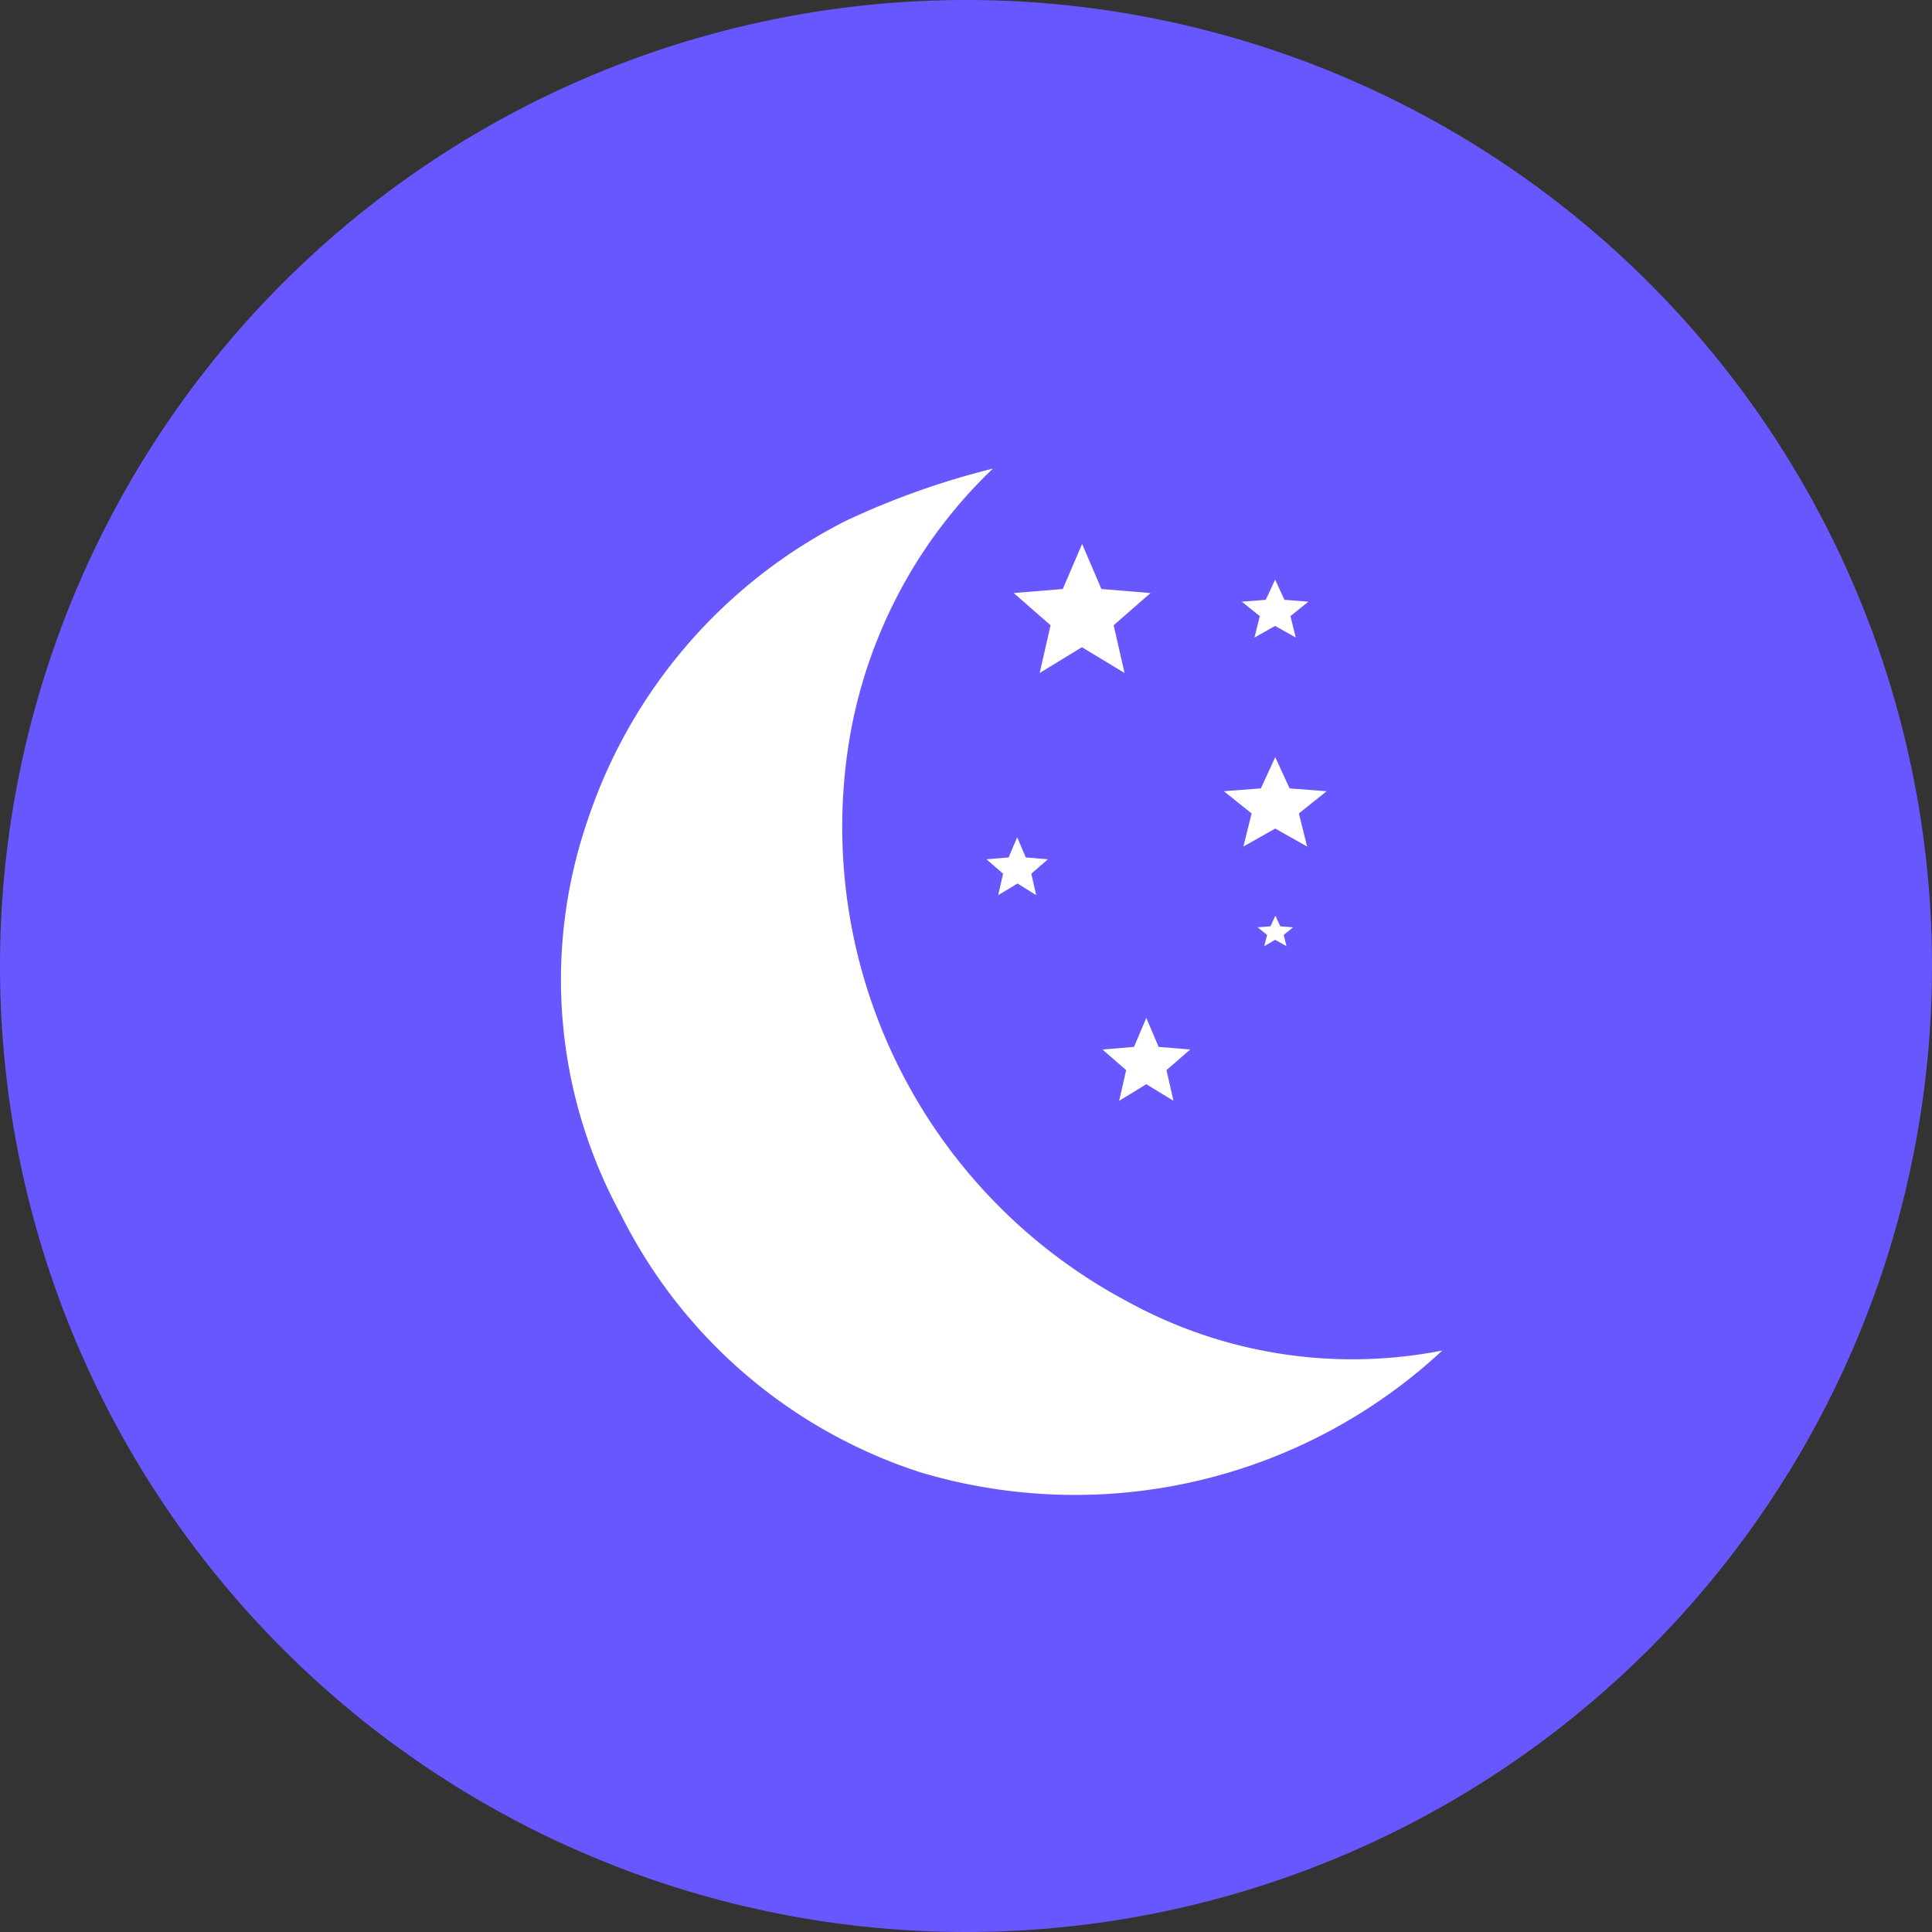 <svg xmlns="http://www.w3.org/2000/svg" width="30" height="30" viewBox="0 0 30 30">
  <rect x="0" y="0" width="30" height="30" fill="#333333" stroke="none"/>
  <g id="Group_7213" data-name="Group 7213" transform="translate(-53 -397)">
    <path id="Path_6812" data-name="Path 6812" d="M15,0A15,15,0,1,1,0,15,15,15,0,0,1,15,0Z" transform="translate(53 397)" fill="#6857ff"/>
    <path id="path" d="M87.905,453.4a8.06,8.06,0,0,0-5.684,2.321A7.61,7.61,0,0,0,79.9,461.4a7.923,7.923,0,0,0,2.321,5.684,8.377,8.377,0,0,0,8.085,2,7.244,7.244,0,0,1-4-2.882,8.344,8.344,0,0,1,0-9.606,7.53,7.53,0,0,1,4-2.882A12.359,12.359,0,0,0,87.905,453.4Z" transform="matrix(0.891, -0.454, 0.454, 0.891, -218.031, 41.016)" fill="#fff"/>
    <path id="path-2" data-name="path" d="M187.481,1081.029l-.422.259.109-.477-.368-.32.49-.041.191-.45.191.45.49.041-.368.32.109.477Z" transform="translate(-116.681 -667.194)" fill="#fff"/>
    <path id="path-3" data-name="path" d="M187.858,1081.6l-.656.4.169-.741-.572-.5.762-.063.3-.7.3.7.762.063-.572.5.169.741Z" transform="translate(-118.058 -674.55)" fill="#fff"/>
    <path id="path-4" data-name="path" d="M187.276,1080.719l-.3.181.076-.333-.257-.224.343-.029.133-.314.133.314.343.029-.257.224.076.333Z" transform="translate(-118.476 -670)" fill="#fff"/>
    <path id="path-5" data-name="path" d="M187.6,1081.11l-.495.279.128-.514-.431-.345.575-.044.223-.485.223.485.575.044-.431.345.128.514Z" transform="translate(-114.798 -671.244)" fill="#fff"/>
    <path id="path-6" data-name="path" d="M187.317,1080.719l-.321.181.083-.333-.279-.224.372-.029.145-.314.145.314.372.029-.279.224.083.333Z" transform="translate(-114.517 -674)" fill="#fff"/>
    <path id="path-7" data-name="path" d="M187.073,1080.38l-.169.1.044-.176-.147-.118.2-.015.076-.166.076.166.2.015-.147.118.044.176Z" transform="translate(-114.273 -668.787)" fill="#fff"/>
  </g>
</svg>
